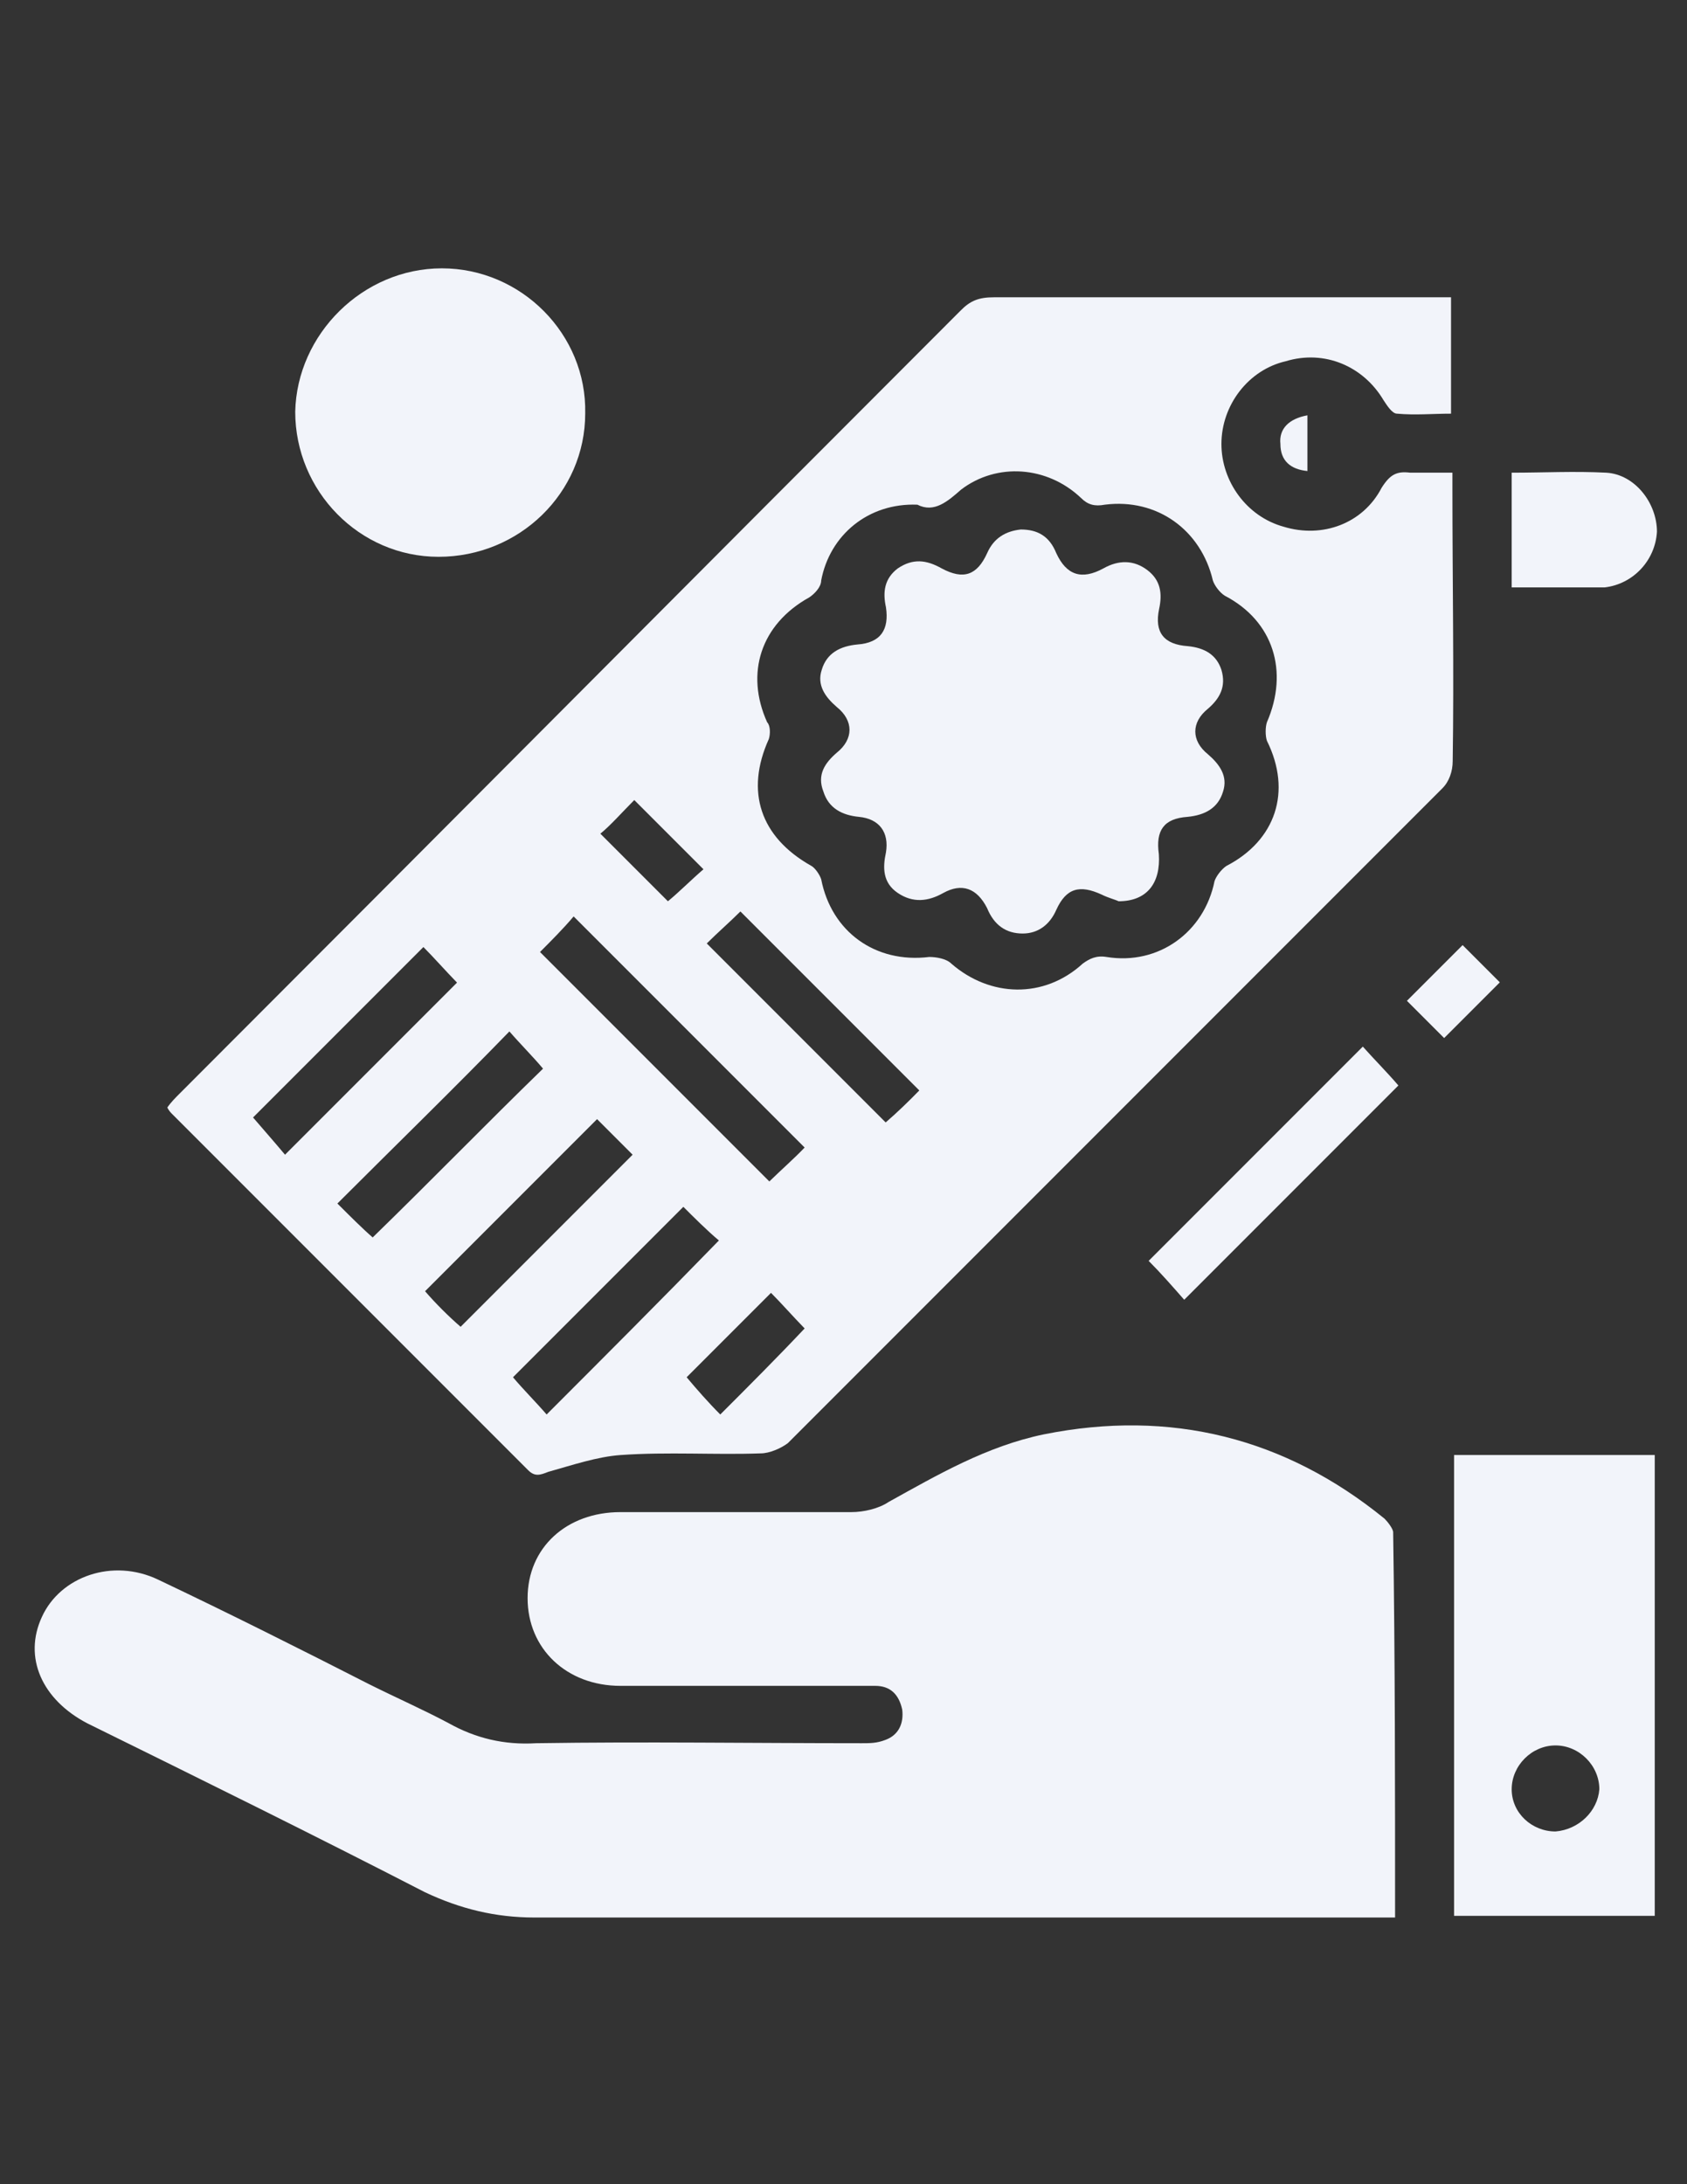 <?xml version="1.0" encoding="utf-8"?>
<!-- Generator: Adobe Illustrator 18.1.1, SVG Export Plug-In . SVG Version: 6.00 Build 0)  -->
<svg version="1.1" id="Layer_1" xmlns="http://www.w3.org/2000/svg" xmlns:xlink="http://www.w3.org/1999/xlink" x="0px" y="0px"
	 viewBox="0 0 612 792" enable-background="new 0 0 612 792" xml:space="preserve">
<rect x="0" y="0" width="612" height="792" fill="#333333" stroke="none"/>
<path fill="#F2F4FA" d="M506.1,695.3c-3.1,0-5.5,0-8,0c-101.6,0-202.6,0-304.2,0c-14.1,0-26.9-3.1-39.8-9.2
	c-40.4-20.8-81.4-41-122.4-61.2c-16.5-8.6-23.3-23.9-16.5-38.6c6.7-14.7,25.7-21.4,42.2-13.5c25.7,12.2,51.4,25.1,76.5,37.9
	c9.8,4.9,19.6,9.2,28.8,14.1c9.8,5.5,20.2,8,31.8,7.3c39.2-0.6,78.3,0,118.1,0c3.1,0,5.5,0,8.6-1.2c4.9-1.8,6.7-6.1,6.1-11
	c-1.2-5.5-4.3-8.6-9.8-8.6c-8.6,0-17.1,0-25.7,0c-22,0-44.7,0-66.7,0c-19.6,0-33.7-13.5-33.7-31.8s14.1-31.2,33.7-31.2
	c28.2,0,55.7,0,83.8,0c4.3,0,9.8-1.2,13.5-3.7c17.7-9.8,35.5-20.2,56.3-24.5c45.9-9.2,87.5,1.2,123.6,30.6c1.2,1.2,3.1,3.7,3.1,4.9
	C506.1,602.2,506.1,648.1,506.1,695.3z"/>
<path fill="#F2F4FA" d="M160.3,97.3c28.8,0,52.6,23.9,52,52.6c0,28.8-23.9,52-53.2,52c-28.8,0-52-23.9-52-52.6
	C107.7,121.2,131.6,97.3,160.3,97.3z"/>
<path fill="#F2F4FA" d="M507.3,393.6c-25.1,25.1-51.4,51.4-77.7,77.7c-4.3-4.9-8.6-9.8-12.9-14.1c25.1-25.1,51.4-51.4,77.7-77.7
	C498.2,383.8,503.1,388.7,507.3,393.6z"/>
<path fill="#F2F4FA" d="M548.4,213c0-14.1,0-27.5,0-41.6c11.6,0,22.6-0.6,34.3,0c10.4,0.6,18.4,11,18.4,21.4
	c-0.6,10.4-8.6,19-19,20.2c-1.2,0-3.1,0-4.3,0C567.9,213,558.1,213,548.4,213z"/>
<path fill="#F2F4FA" d="M523.9,376.4c-4.9-4.9-9.2-9.2-13.5-13.5c6.7-6.7,13.5-13.5,20.2-20.2c4.3,4.3,9.2,9.2,13.5,13.5
	C537.3,363,530.6,369.7,523.9,376.4z"/>
<path fill="#F2F4FA" d="M474.3,150.6c0,6.7,0,13.5,0,20.2c-6.1-0.6-9.8-3.7-9.8-9.8C463.9,155.5,467.6,151.8,474.3,150.6z"/>
<path fill="#F2F4FA" d="M526.9,177.5c0-1.8,0-3.7,0-6.1c-5.5,0-10.4,0-15.3,0c-4.9-0.6-7.3,0.6-10.4,5.5
	c-6.7,12.9-21.4,18.4-35.5,14.1c-13.5-3.7-22.6-16.5-22.6-30c0-14.1,9.8-26.9,23.3-30c14.1-4.3,28.2,1.8,35.5,14.1
	c1.2,1.8,3.1,4.9,4.9,4.9c6.7,0.6,12.9,0,19.6,0c0-14.1,0-28.2,0-42.2c-3.1,0-4.9,0-7.3,0c-52.6,0-105.9,0-158.5,0
	c-5.5,0-8.6,1.2-12.2,4.9c-94.9,94.9-189.1,189.7-283.4,284c-1.2,1.2-3.1,3.1-4.3,4.9c0.6,1.2,1.2,1.8,1.8,2.4
	c42.8,42.8,86.3,86.3,129.1,129.1c2.4,2.4,4.3,1.8,7.3,0.6c8.6-2.4,17.7-5.5,26.3-6.1c17.1-1.2,34.3,0,50.8-0.6
	c3.1,0,7.3-1.8,9.8-3.7c78.9-78.9,157.9-157.9,237.5-237.5c2.4-2.4,3.7-6.1,3.7-9.8C527.5,243.6,526.9,210.6,526.9,177.5z
	 M230.1,290.1c8.6,8.6,16.5,16.5,25.1,25.1c-4.3,3.7-9.2,8.6-12.9,11.6c-8-8-15.9-15.9-24.5-24.5
	C221.5,299.3,225.8,294.4,230.1,290.1z M91.8,405.2c20.2-20.2,41-41,61.8-61.8c3.7,3.7,8,8.6,12.2,12.9c-20.2,20.2-41,41-62.4,62.4
	C99.8,414.4,95.5,409.5,91.8,405.2z M122.4,436.4c20.8-20.8,41.6-41,62.4-62.4c3.7,4.3,8.6,9.2,12.2,13.5
	c-20.2,19.6-40.4,40.4-61.8,61.2C131.6,445.6,126.7,440.7,122.4,436.4z M154.2,468.2c20.8-20.8,41.6-41.6,62.4-62.4
	c4.3,4.3,8.6,8.6,12.9,12.9c-20.8,20.8-41.6,41.6-62.4,62.4C162.8,477.4,157.9,472.5,154.2,468.2z M198.3,512.9
	c-3.7-4.3-8.6-9.2-12.2-13.5c20.2-20.2,41-41,61.8-61.8c3.7,3.7,8.6,8.6,12.9,12.2C239.9,471.3,219.1,492.1,198.3,512.9z
	 M261.3,512.9c-4.3-4.3-8.6-9.2-12.2-13.5c9.8-9.8,20.2-20.2,30.6-30.6c3.7,3.7,8,8.6,12.2,12.9
	C282.1,492.1,271.7,502.5,261.3,512.9z M279.1,428.4c-27.5-27.5-55.1-55.1-83.2-83.2c3.7-3.7,8.6-8.6,12.2-12.9
	c28.2,28.2,55.7,55.7,83.8,83.8C288.3,419.9,283.4,424.2,279.1,428.4z M321.3,407c-21.4-21.4-42.8-42.8-64.9-64.9
	c3.7-3.7,8.6-8,12.2-11.6c21.4,21.4,42.8,42.8,64.9,64.9C329.9,399.1,325.6,403.3,321.3,407z M444.9,314c-1.8,1.2-3.7,3.7-4.3,5.5
	c-3.7,18.4-20.2,30.6-39.2,27.5c-3.7-0.6-6.1,0.6-8.6,2.4c-14.1,12.9-33.7,12.2-47.7,0c-1.8-1.8-5.5-2.4-8-2.4
	c-19.6,2.4-35.5-9.2-39.2-28.2c-0.6-1.8-2.4-4.3-3.7-4.9c-18.4-10.4-23.9-26.9-15.3-45.9c0.6-1.8,0.6-4.9-0.6-6.1
	c-8-17.7-2.4-35.5,15.3-45.3c1.8-1.2,4.3-3.7,4.3-6.1c3.1-16.5,17.1-28.2,34.9-27.5c6.1,3.1,11-1.2,15.9-5.5
	c12.9-9.8,31.2-8.6,43.5,3.1c2.4,2.4,4.9,3.1,8.6,2.4c19-2.4,34.9,9.2,39.2,27.5c0.6,1.8,2.4,4.3,4.3,5.5
	c17.7,9.2,23.3,27.5,15.3,45.9c-0.6,1.8-0.6,4.9,0,6.7C468.8,287.1,462.7,304.8,444.9,314z"/>
<path fill="#F2F4FA" d="M527.5,527.6c0,56.3,0,111.4,0,167.1c24.5,0,48.3,0,72.8,0c0-55.7,0-111.4,0-167.1
	C575.9,527.6,552,527.6,527.5,527.6z M564.3,664.1c-8.6,0-15.9-6.7-15.9-15.3c0-8.6,7.3-15.9,15.9-15.9s15.9,7.3,15.9,15.9
	C579.6,656.7,572.8,663.4,564.3,664.1z"/>
<path fill="#F2F4FA" d="M405.8,326.8c-1.2-0.6-3.7-1.2-6.1-2.4c-8-3.7-12.9-2.4-16.5,5.5c-2.4,5.5-6.7,8.6-12.2,8.6
	c-6.1,0-10.4-3.1-12.9-9.2c-3.7-7.3-9.2-9.2-15.9-5.5c-5.5,3.1-11,3.7-16.5,0c-5.5-3.7-5.5-9.2-4.3-14.7c1.2-7.3-2.4-12.2-9.8-12.9
	c-6.1-0.6-11-3.1-12.9-9.2c-2.4-6.1,0.6-10.4,4.9-14.1c6.1-4.9,6.1-11.6,0-16.5c-4.3-3.7-7.3-8-5.5-13.5c1.8-6.1,6.7-8.6,12.9-9.2
	c8.6-0.6,11.6-5.5,10.4-13.5c-1.2-5.5-0.6-10.4,4.3-14.1c5.5-3.7,10.4-3.1,15.9,0c8,4.3,12.9,2.4,16.5-5.5c2.4-5.5,6.7-8,12.2-8.6
	c6.1,0,10.4,2.4,12.9,8.6c3.7,8,9.2,9.8,17.1,5.5c5.5-3.1,11-3.1,15.9,0.6s5.5,8.6,4.3,14.1c-1.8,8.6,1.8,12.9,10.4,13.5
	c6.1,0.6,10.4,3.1,12.2,8.6c1.8,6.1-0.6,10.4-4.9,14.1c-6.1,4.9-6.1,11.6,0,16.5c4.3,3.7,7.3,8,5.5,13.5c-1.8,6.1-6.7,8.6-12.9,9.2
	c-8.6,0.6-11.6,4.9-10.4,13.5C421.1,320.1,416.2,326.8,405.8,326.8z"/>
</svg>
